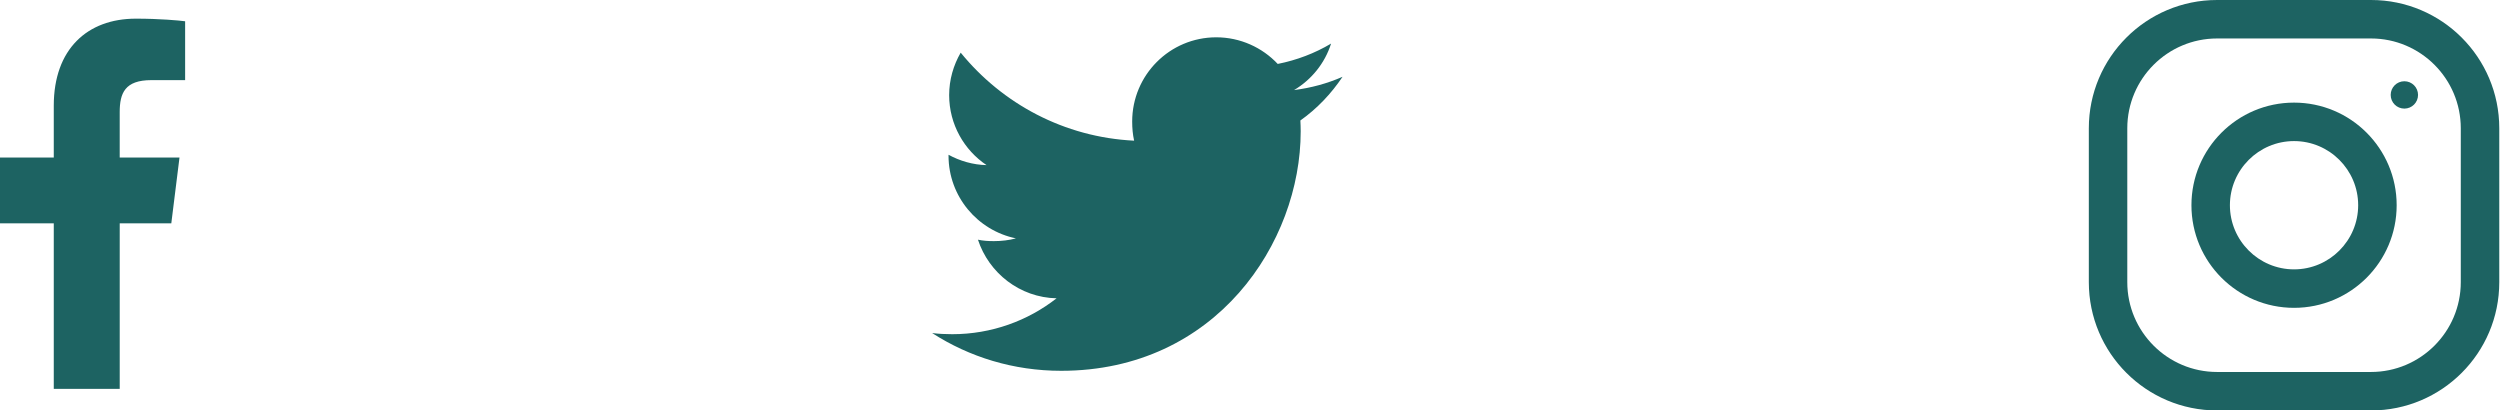 <svg width="134" height="22" viewBox="0 0 134 22" fill="none" xmlns="http://www.w3.org/2000/svg">
<path d="M8.112 4.295H9.923V1.14C9.611 1.097 8.536 1 7.284 1C4.672 1 2.882 2.643 2.882 5.663V8.442H0V11.969H2.882V20.845H6.417V11.97H9.182L9.621 8.443H6.416V6.013C6.417 4.993 6.691 4.295 8.112 4.295Z" fill="#1D6362"/>
<path d="M71.961 4.116C71.143 4.475 70.271 4.713 69.362 4.828C70.297 4.27 71.011 3.393 71.346 2.336C70.475 2.855 69.512 3.222 68.486 3.427C67.659 2.546 66.479 2 65.192 2C62.695 2 60.685 4.027 60.685 6.511C60.685 6.869 60.715 7.213 60.789 7.54C57.039 7.357 53.722 5.56 51.493 2.822C51.104 3.497 50.875 4.27 50.875 5.102C50.875 6.664 51.68 8.049 52.879 8.85C52.154 8.836 51.443 8.626 50.841 8.295C50.841 8.309 50.841 8.326 50.841 8.344C50.841 10.536 52.404 12.357 54.454 12.776C54.087 12.876 53.687 12.924 53.272 12.924C52.983 12.924 52.692 12.908 52.418 12.847C53.002 14.633 54.661 15.947 56.632 15.989C55.098 17.19 53.15 17.913 51.04 17.913C50.67 17.913 50.316 17.896 49.961 17.851C51.959 19.139 54.327 19.875 56.88 19.875C65.179 19.875 69.717 13 69.717 7.041C69.717 6.841 69.71 6.649 69.7 6.458C70.596 5.822 71.348 5.029 71.961 4.116Z" fill="#1D6362"/>
<path fill-rule="evenodd" clip-rule="evenodd" d="M118.836 0H127.086C130.882 0 133.961 3.079 133.961 6.875V15.125C133.961 18.921 130.882 22 127.086 22H118.836C115.04 22 111.961 18.921 111.961 15.125V6.875C111.961 3.079 115.04 0 118.836 0ZM127.086 19.938C129.74 19.938 131.898 17.779 131.898 15.125V6.875C131.898 4.221 129.74 2.062 127.086 2.062H118.836C116.182 2.062 114.023 4.221 114.023 6.875V15.125C114.023 17.779 116.182 19.938 118.836 19.938H127.086Z" fill="#1D6362"/>
<path fill-rule="evenodd" clip-rule="evenodd" d="M117.461 11C117.461 7.963 119.924 5.5 122.961 5.5C125.998 5.5 128.461 7.963 128.461 11C128.461 14.037 125.998 16.5 122.961 16.5C119.924 16.5 117.461 14.037 117.461 11ZM119.523 11C119.523 12.895 121.066 14.438 122.961 14.438C124.856 14.438 126.398 12.895 126.398 11C126.398 9.104 124.856 7.562 122.961 7.562C121.066 7.562 119.523 9.104 119.523 11Z" fill="#1D6362"/>
<circle cx="128.874" cy="5.088" r="0.733" fill="#1D6362"/>
</svg>
